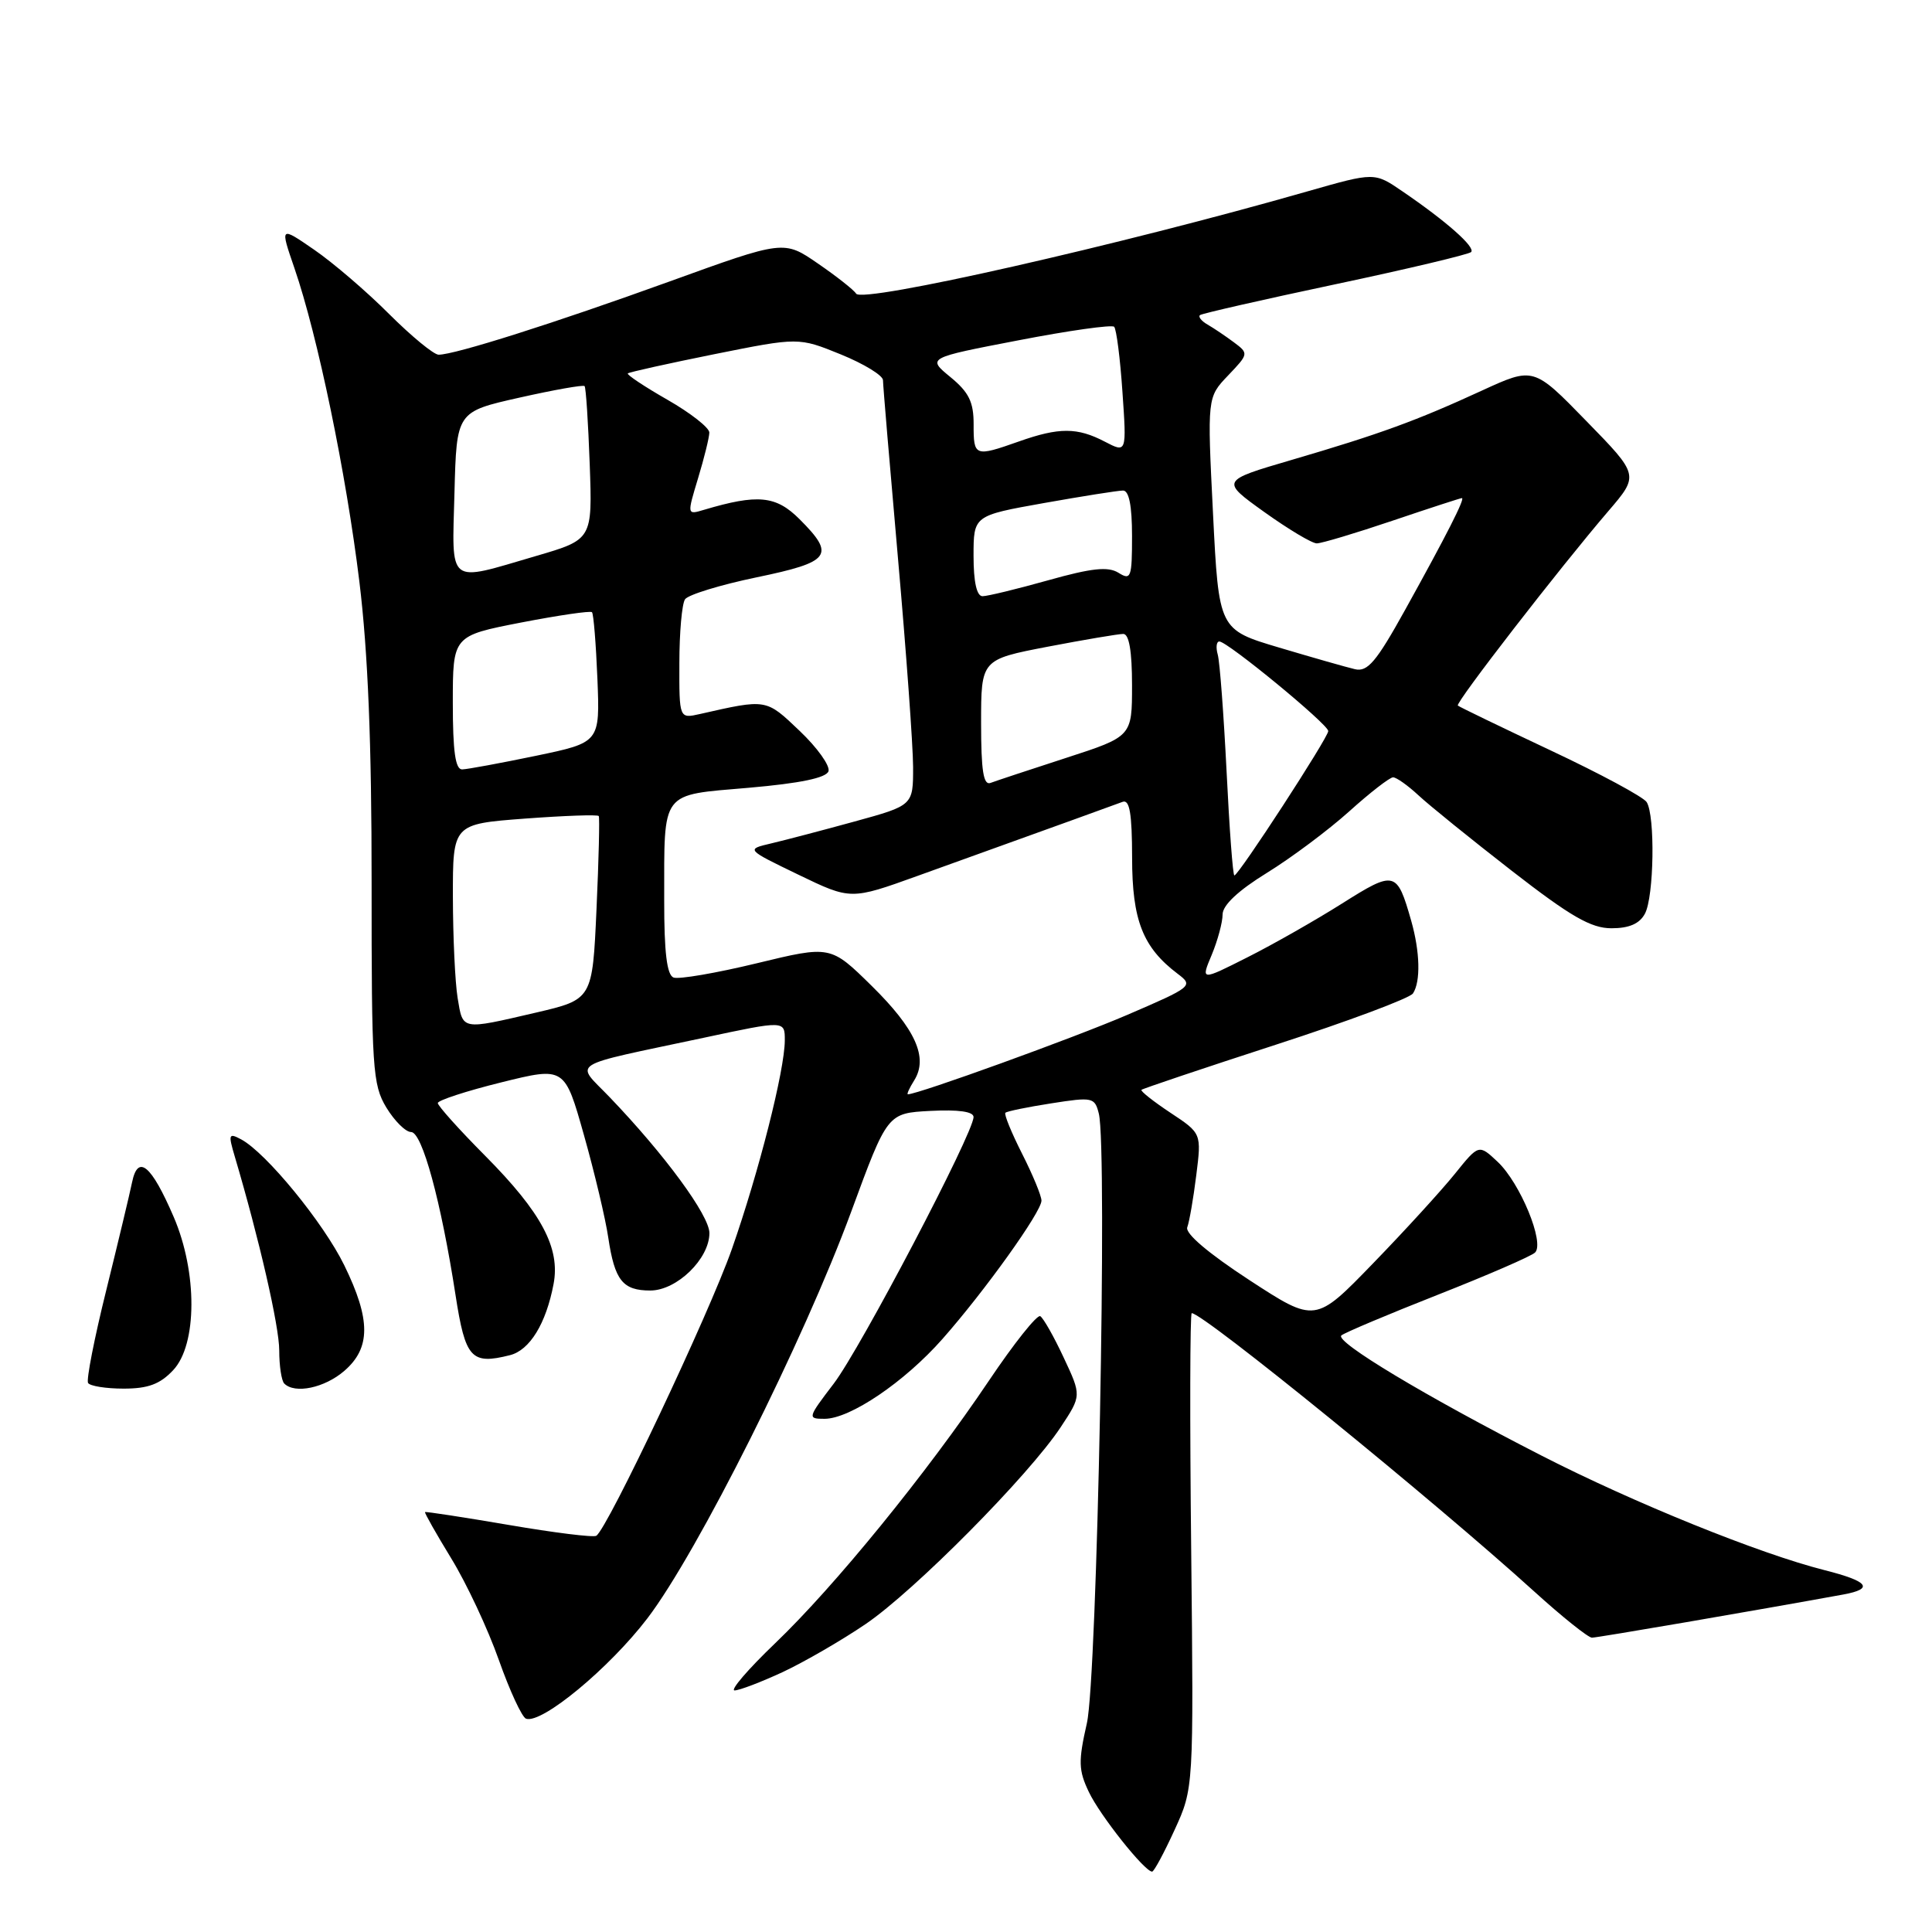 <?xml version="1.0" encoding="UTF-8" standalone="no"?>
<!DOCTYPE svg PUBLIC "-//W3C//DTD SVG 1.1//EN" "http://www.w3.org/Graphics/SVG/1.1/DTD/svg11.dtd" >
<svg xmlns="http://www.w3.org/2000/svg" xmlns:xlink="http://www.w3.org/1999/xlink" version="1.1" viewBox="0 0 256 256">
 <g >
 <path fill="currentColor"
d=" M 155.64 242.47 C 158.17 236.95 158.17 236.95 157.84 205.47 C 157.65 188.16 157.68 174.00 157.91 174.00 C 159.46 174.00 189.99 198.82 203.27 210.86 C 206.99 214.24 210.45 217.00 210.94 217.00 C 211.67 217.00 232.51 213.42 244.25 211.28 C 248.37 210.52 247.60 209.53 241.75 208.05 C 233.15 205.88 216.52 199.15 204.25 192.87 C 188.89 185.01 176.82 177.76 177.74 176.95 C 178.16 176.59 183.90 174.17 190.50 171.57 C 197.10 168.97 202.91 166.45 203.40 165.97 C 204.71 164.70 201.43 156.75 198.45 153.95 C 195.95 151.60 195.95 151.60 192.77 155.55 C 191.02 157.72 186.15 163.06 181.94 167.40 C 174.28 175.31 174.28 175.31 165.55 169.62 C 160.13 166.08 157.00 163.43 157.32 162.62 C 157.59 161.90 158.13 158.81 158.51 155.74 C 159.21 150.17 159.21 150.17 155.08 147.44 C 152.82 145.94 151.09 144.57 151.25 144.41 C 151.42 144.25 159.41 141.56 169.02 138.44 C 178.64 135.32 186.83 132.26 187.23 131.63 C 188.26 130.05 188.16 126.12 186.99 122.00 C 185.10 115.38 184.82 115.31 177.83 119.72 C 174.33 121.93 168.69 125.14 165.29 126.85 C 159.11 129.97 159.11 129.97 160.56 126.52 C 161.35 124.62 162.00 122.21 162.00 121.17 C 162.00 119.95 164.06 118.01 167.87 115.66 C 171.10 113.67 176.01 110.00 178.77 107.52 C 181.53 105.03 184.15 103.00 184.59 103.00 C 185.03 103.00 186.54 104.07 187.95 105.38 C 189.35 106.69 194.92 111.19 200.31 115.38 C 208.14 121.46 210.82 123.00 213.53 123.00 C 215.87 123.00 217.25 122.40 217.96 121.07 C 219.17 118.82 219.33 108.07 218.19 106.28 C 217.77 105.61 212.04 102.52 205.46 99.43 C 198.88 96.33 193.35 93.66 193.17 93.49 C 192.81 93.14 206.68 75.23 213.11 67.73 C 217.20 62.96 217.20 62.96 210.20 55.79 C 203.21 48.61 203.21 48.61 196.35 51.76 C 187.68 55.75 182.83 57.52 171.12 60.95 C 161.74 63.70 161.74 63.70 167.53 67.85 C 170.72 70.13 173.84 72.00 174.48 72.00 C 175.11 72.00 179.62 70.65 184.50 69.00 C 189.38 67.35 193.53 66.00 193.71 66.00 C 194.17 66.00 191.69 70.89 186.18 80.82 C 182.36 87.71 181.21 89.07 179.53 88.67 C 178.41 88.41 173.90 87.12 169.50 85.81 C 161.50 83.43 161.50 83.43 160.73 68.04 C 159.96 52.65 159.96 52.65 162.73 49.75 C 165.46 46.89 165.47 46.83 163.50 45.36 C 162.40 44.54 160.83 43.48 160.01 43.01 C 159.19 42.54 158.74 41.97 159.01 41.75 C 159.28 41.54 167.34 39.70 176.93 37.67 C 186.52 35.64 194.62 33.71 194.93 33.40 C 195.55 32.77 191.64 29.31 185.81 25.34 C 182.13 22.82 182.13 22.82 173.31 25.34 C 148.43 32.47 114.25 40.22 113.44 38.91 C 113.14 38.42 110.87 36.63 108.38 34.92 C 103.87 31.81 103.87 31.81 88.68 37.31 C 73.39 42.84 60.27 47.00 58.12 47.00 C 57.48 47.00 54.53 44.57 51.56 41.61 C 48.60 38.64 44.13 34.81 41.63 33.09 C 37.10 29.97 37.10 29.97 39.01 35.52 C 42.10 44.50 45.86 62.68 47.62 77.08 C 48.76 86.43 49.25 98.54 49.24 117.00 C 49.23 141.61 49.37 143.73 51.19 146.75 C 52.28 148.54 53.75 150.00 54.47 150.00 C 55.94 150.00 58.44 159.19 60.36 171.60 C 61.66 180.00 62.44 180.86 67.56 179.57 C 70.19 178.92 72.36 175.38 73.35 170.14 C 74.26 165.37 71.75 160.67 64.30 153.16 C 60.83 149.67 58.01 146.52 58.01 146.16 C 58.02 145.80 61.81 144.56 66.42 143.42 C 74.82 141.34 74.82 141.34 77.38 150.42 C 78.79 155.41 80.24 161.53 80.60 164.00 C 81.45 169.67 82.51 171.00 86.17 171.00 C 89.68 171.00 94.00 166.80 94.00 163.39 C 94.00 161.06 88.09 153.00 80.78 145.38 C 76.20 140.60 74.89 141.42 93.25 137.51 C 104.00 135.21 104.00 135.21 103.99 137.86 C 103.98 141.80 100.55 155.31 96.98 165.50 C 93.97 174.08 80.49 202.58 79.01 203.50 C 78.62 203.74 73.40 203.09 67.40 202.06 C 61.41 201.04 56.42 200.27 56.32 200.36 C 56.22 200.45 57.79 203.22 59.80 206.51 C 61.82 209.81 64.65 215.85 66.10 219.96 C 67.55 224.06 69.17 227.56 69.71 227.74 C 71.81 228.44 80.75 221.03 85.79 214.43 C 92.42 205.74 106.51 177.63 112.81 160.50 C 117.59 147.50 117.59 147.50 123.29 147.20 C 127.00 147.01 129.00 147.29 129.00 148.01 C 129.00 150.13 114.03 178.67 110.48 183.33 C 107.00 187.89 106.97 188.00 109.26 188.00 C 112.64 188.00 119.84 183.13 124.88 177.42 C 130.48 171.08 138.00 160.58 138.00 159.09 C 138.00 158.45 136.84 155.65 135.43 152.87 C 134.02 150.08 133.02 147.64 133.22 147.45 C 133.41 147.25 136.15 146.69 139.30 146.20 C 144.78 145.34 145.06 145.40 145.60 147.56 C 146.76 152.17 145.38 222.30 144.02 228.32 C 142.87 233.39 142.90 234.56 144.28 237.45 C 145.76 240.57 151.67 248.00 152.66 248.00 C 152.91 248.00 154.25 245.51 155.64 242.47 Z  M 103.71 221.56 C 106.57 220.22 111.52 217.36 114.71 215.19 C 121.19 210.78 136.29 195.54 140.54 189.12 C 143.31 184.93 143.31 184.93 140.95 179.90 C 139.66 177.13 138.26 174.66 137.84 174.40 C 137.43 174.15 134.36 178.00 131.03 182.96 C 122.78 195.23 110.59 210.20 102.70 217.75 C 99.11 221.19 96.70 224.00 97.34 223.99 C 97.98 223.98 100.84 222.89 103.71 221.56 Z  M 22.95 181.55 C 26.14 178.16 26.17 168.59 23.02 161.26 C 20.05 154.36 18.28 152.88 17.50 156.66 C 17.18 158.22 15.63 164.68 14.07 171.00 C 12.50 177.32 11.42 182.84 11.67 183.25 C 11.92 183.66 14.04 184.00 16.38 184.00 C 19.62 184.00 21.21 183.41 22.95 181.55 Z  M 45.61 181.66 C 49.14 178.62 49.14 174.86 45.62 167.66 C 42.87 162.03 35.26 152.74 31.95 150.97 C 30.30 150.09 30.23 150.29 31.11 153.25 C 34.34 164.15 37.00 175.73 37.00 178.94 C 37.00 180.99 37.30 182.97 37.67 183.33 C 39.07 184.73 43.00 183.91 45.61 181.66 Z  M 121.14 143.15 C 123.02 140.14 121.31 136.35 115.51 130.64 C 110.05 125.27 110.05 125.27 100.27 127.64 C 94.90 128.94 89.94 129.79 89.25 129.53 C 88.37 129.20 88.00 126.20 88.01 119.28 C 88.03 104.58 87.40 105.41 99.26 104.38 C 106.04 103.79 109.49 103.07 109.78 102.19 C 110.01 101.47 108.29 99.06 105.95 96.84 C 101.47 92.57 101.62 92.60 92.75 94.61 C 90.00 95.23 90.00 95.23 90.02 87.87 C 90.02 83.81 90.36 80.01 90.77 79.41 C 91.17 78.81 95.44 77.50 100.25 76.50 C 110.09 74.46 110.74 73.59 105.95 68.80 C 102.82 65.67 100.42 65.43 93.26 67.56 C 91.03 68.23 91.03 68.22 92.50 63.36 C 93.31 60.69 93.98 57.97 93.99 57.32 C 94.00 56.68 91.50 54.72 88.44 52.97 C 85.38 51.22 83.02 49.65 83.19 49.48 C 83.36 49.31 88.52 48.17 94.66 46.93 C 105.82 44.69 105.82 44.69 111.41 46.96 C 114.48 48.21 117.00 49.75 117.00 50.38 C 117.00 51.02 117.90 61.65 118.99 74.02 C 120.08 86.38 120.98 98.80 120.99 101.61 C 121.00 106.72 121.00 106.72 113.25 108.85 C 108.99 110.02 104.00 111.33 102.17 111.76 C 98.84 112.54 98.84 112.54 105.79 115.90 C 112.73 119.25 112.73 119.25 121.61 116.05 C 142.17 108.64 147.57 106.70 148.75 106.25 C 149.68 105.90 150.00 107.78 150.01 113.64 C 150.01 121.95 151.43 125.55 156.07 129.05 C 158.16 130.63 157.98 130.77 149.36 134.48 C 142.25 137.54 121.63 145.00 120.30 145.00 C 120.12 145.00 120.50 144.17 121.14 143.15 Z  M 60.64 132.25 C 60.30 130.19 60.02 124.15 60.01 118.84 C 60.00 109.19 60.00 109.19 69.54 108.47 C 74.79 108.08 79.20 107.92 79.34 108.13 C 79.47 108.33 79.34 113.88 79.04 120.47 C 78.50 132.43 78.50 132.43 71.00 134.18 C 61.05 136.49 61.35 136.54 60.64 132.25 Z  M 162.53 102.25 C 162.15 94.69 161.63 87.71 161.36 86.75 C 161.09 85.79 161.18 85.00 161.57 85.00 C 162.65 85.00 176.00 95.98 176.00 96.87 C 176.00 97.73 164.12 116.00 163.56 116.00 C 163.36 116.00 162.90 109.81 162.53 102.25 Z  M 130.00 95.80 C 130.00 87.39 130.00 87.39 138.84 85.69 C 143.70 84.76 148.20 84.00 148.84 84.00 C 149.61 84.00 150.00 86.29 150.00 90.79 C 150.00 97.59 150.00 97.59 141.25 100.43 C 136.44 101.99 131.94 103.48 131.25 103.74 C 130.31 104.10 130.00 102.12 130.00 95.80 Z  M 60.00 93.12 C 60.00 84.25 60.00 84.25 69.04 82.49 C 74.01 81.53 78.24 80.91 78.44 81.12 C 78.65 81.33 78.97 85.30 79.16 89.94 C 79.50 98.38 79.50 98.38 71.00 100.15 C 66.33 101.12 61.94 101.93 61.25 101.95 C 60.34 101.99 60.00 99.58 60.00 93.12 Z  M 129.00 73.66 C 129.00 68.32 129.00 68.32 138.31 66.66 C 143.43 65.75 148.15 65.00 148.81 65.00 C 149.60 65.00 150.00 67.02 150.00 71.01 C 150.00 76.53 149.86 76.93 148.21 75.90 C 146.83 75.04 144.69 75.26 138.89 76.89 C 134.76 78.05 130.84 79.00 130.19 79.00 C 129.42 79.00 129.00 77.11 129.00 73.66 Z  M 60.22 65.28 C 60.50 54.56 60.50 54.56 68.82 52.69 C 73.40 51.66 77.29 50.97 77.46 51.16 C 77.64 51.35 77.94 56.00 78.14 61.49 C 78.50 71.49 78.50 71.49 71.00 73.68 C 59.16 77.15 59.89 77.72 60.22 65.28 Z  M 129.01 56.25 C 129.02 53.27 128.39 51.98 125.93 49.96 C 122.84 47.42 122.84 47.42 134.97 45.09 C 141.63 43.80 147.33 43.00 147.63 43.30 C 147.93 43.60 148.43 47.49 148.73 51.94 C 149.29 60.03 149.29 60.03 146.39 58.52 C 142.75 56.62 140.34 56.61 135.00 58.50 C 129.16 60.56 129.00 60.50 129.01 56.25 Z "/>
</g>
</svg>